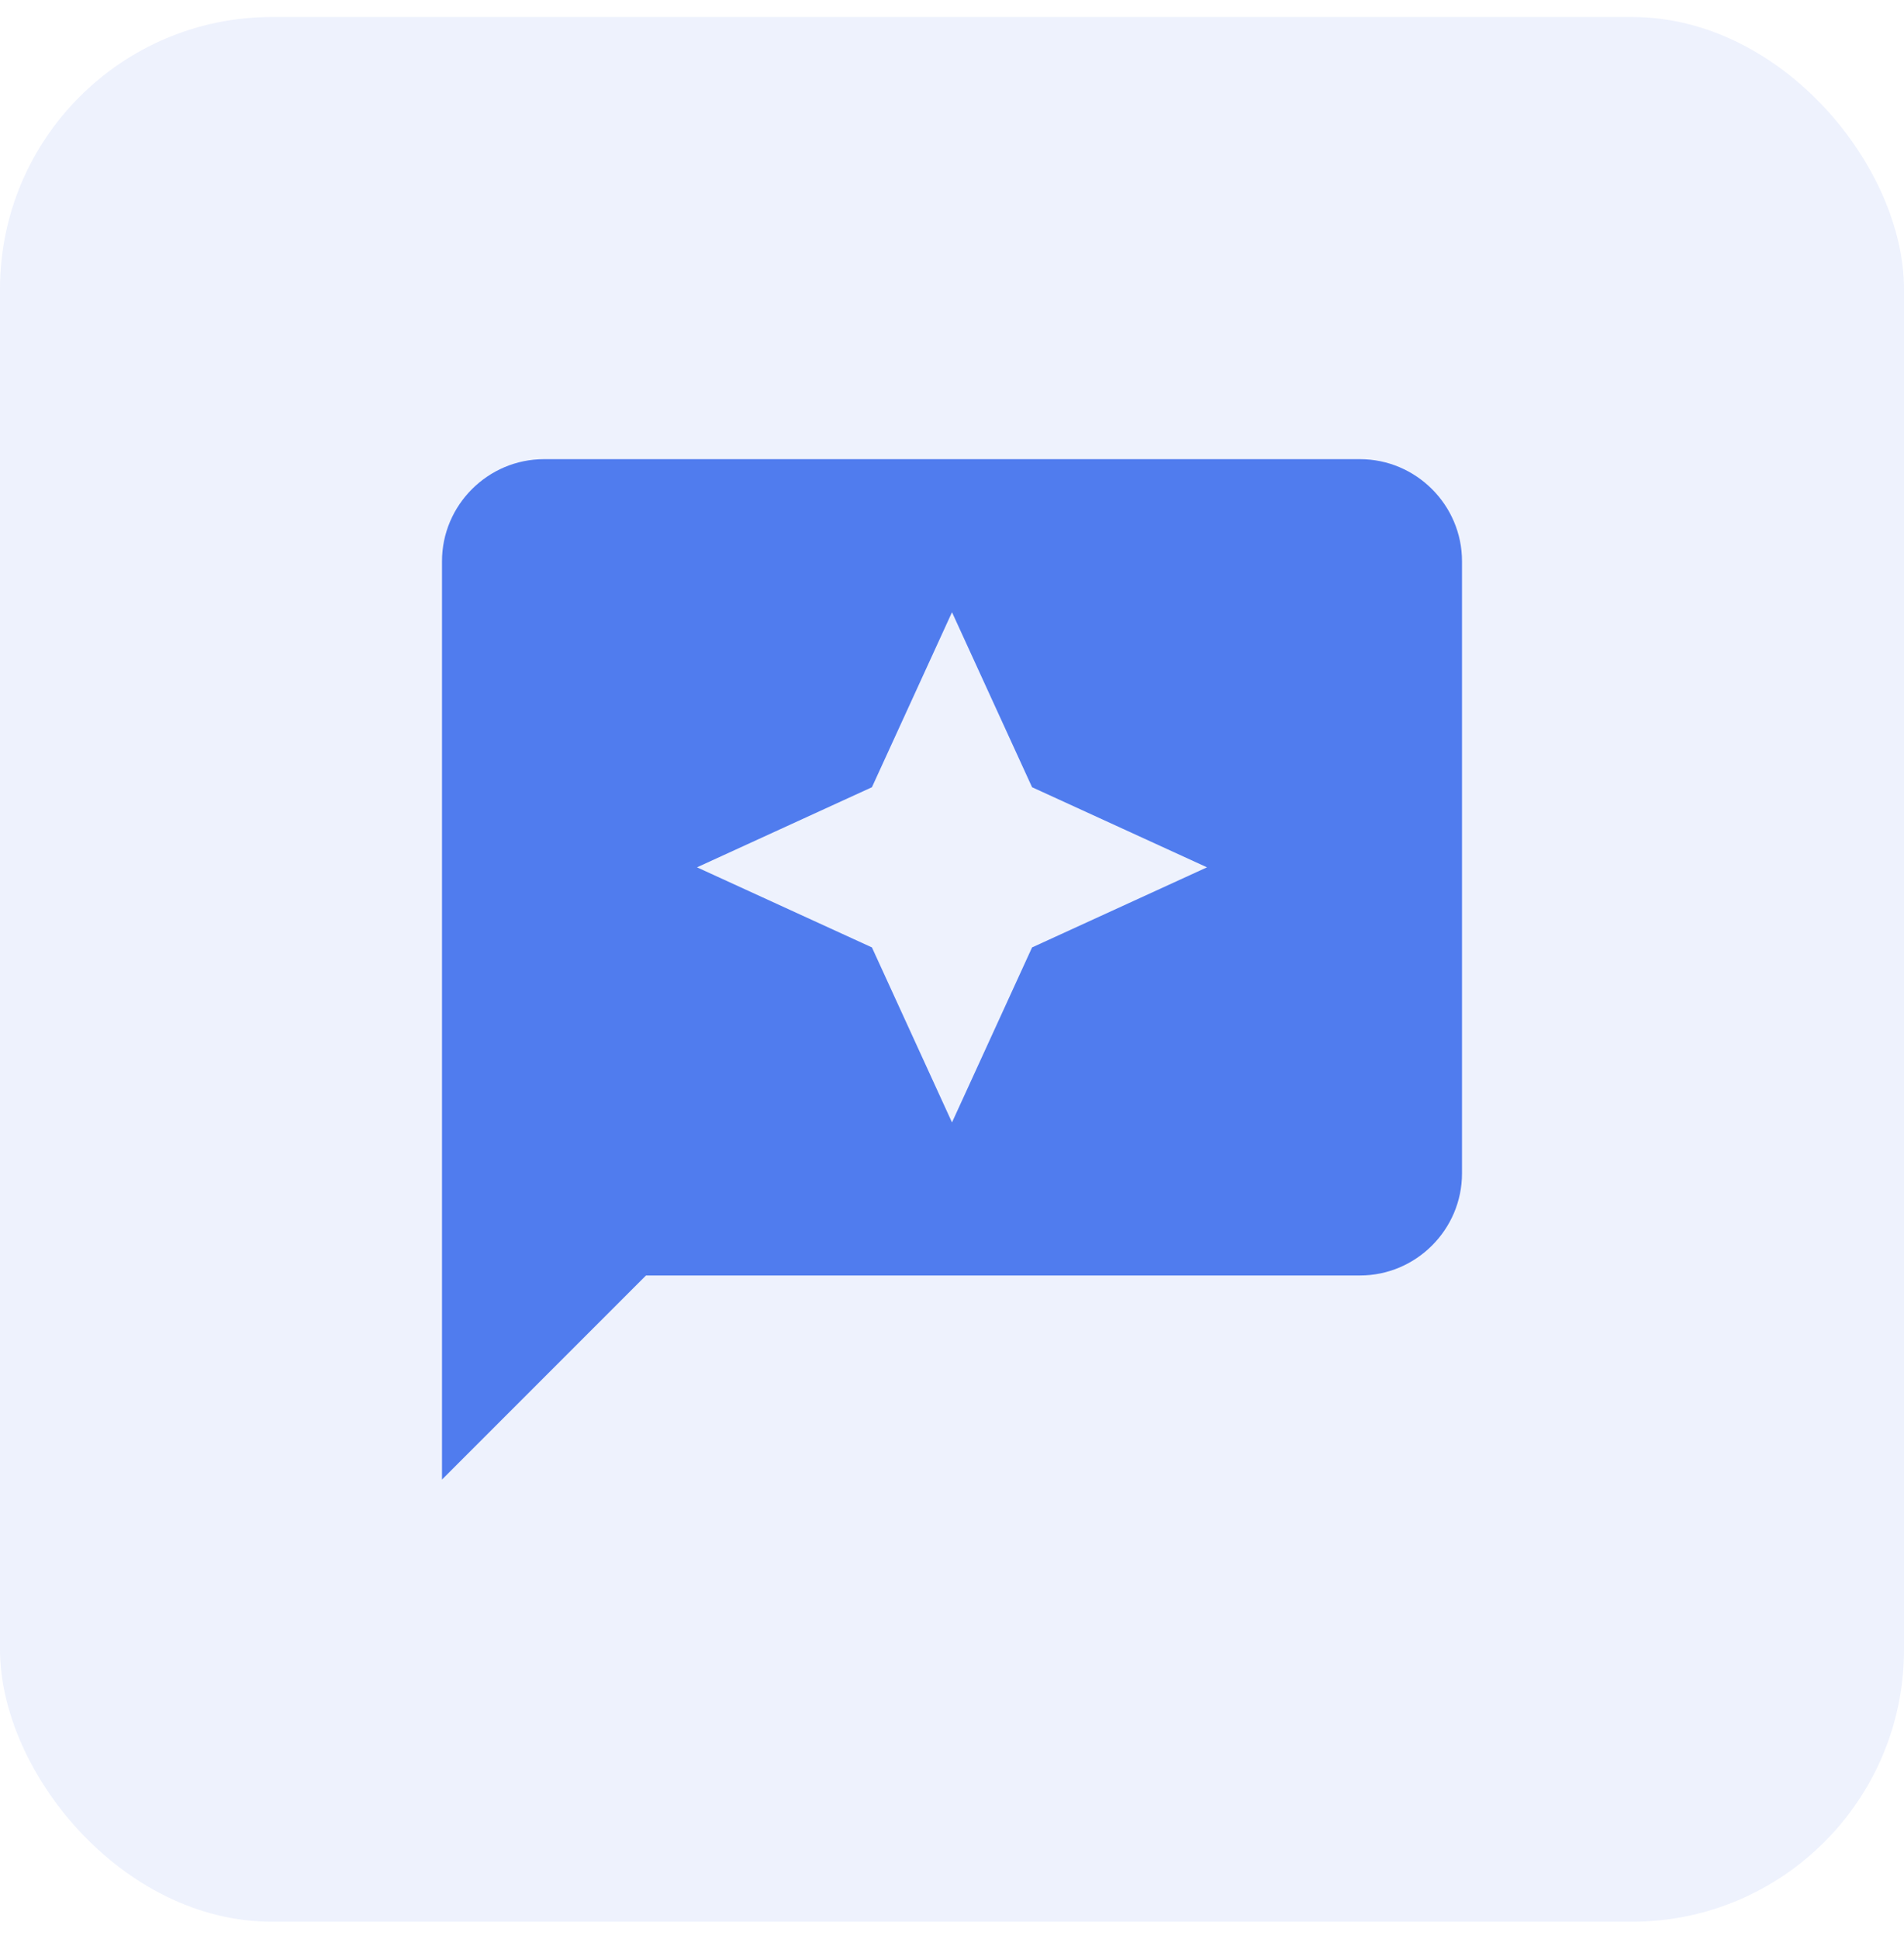 <svg width="56" height="57" viewBox="0 0 56 57" fill="none"
     xmlns="http://www.w3.org/2000/svg">
  <rect y="0.5" width="56" height="56" rx="8" fill="#507CEE"
        fill-opacity="0.1"/>
  <path d="M40 13.5H16C14.35 13.5 13 14.85 13 16.5V43.5L19 37.5H40C41.65 37.5 43 36.15 43 34.5V16.5C43 14.85 41.65 13.5 40 13.5ZM30.355 27.855L28 33L25.645 27.855L20.5 25.5L25.645 23.145L28 18L30.355 23.145L35.5 25.5L30.355 27.855Z"
        fill="#507CEE"/>
</svg>
